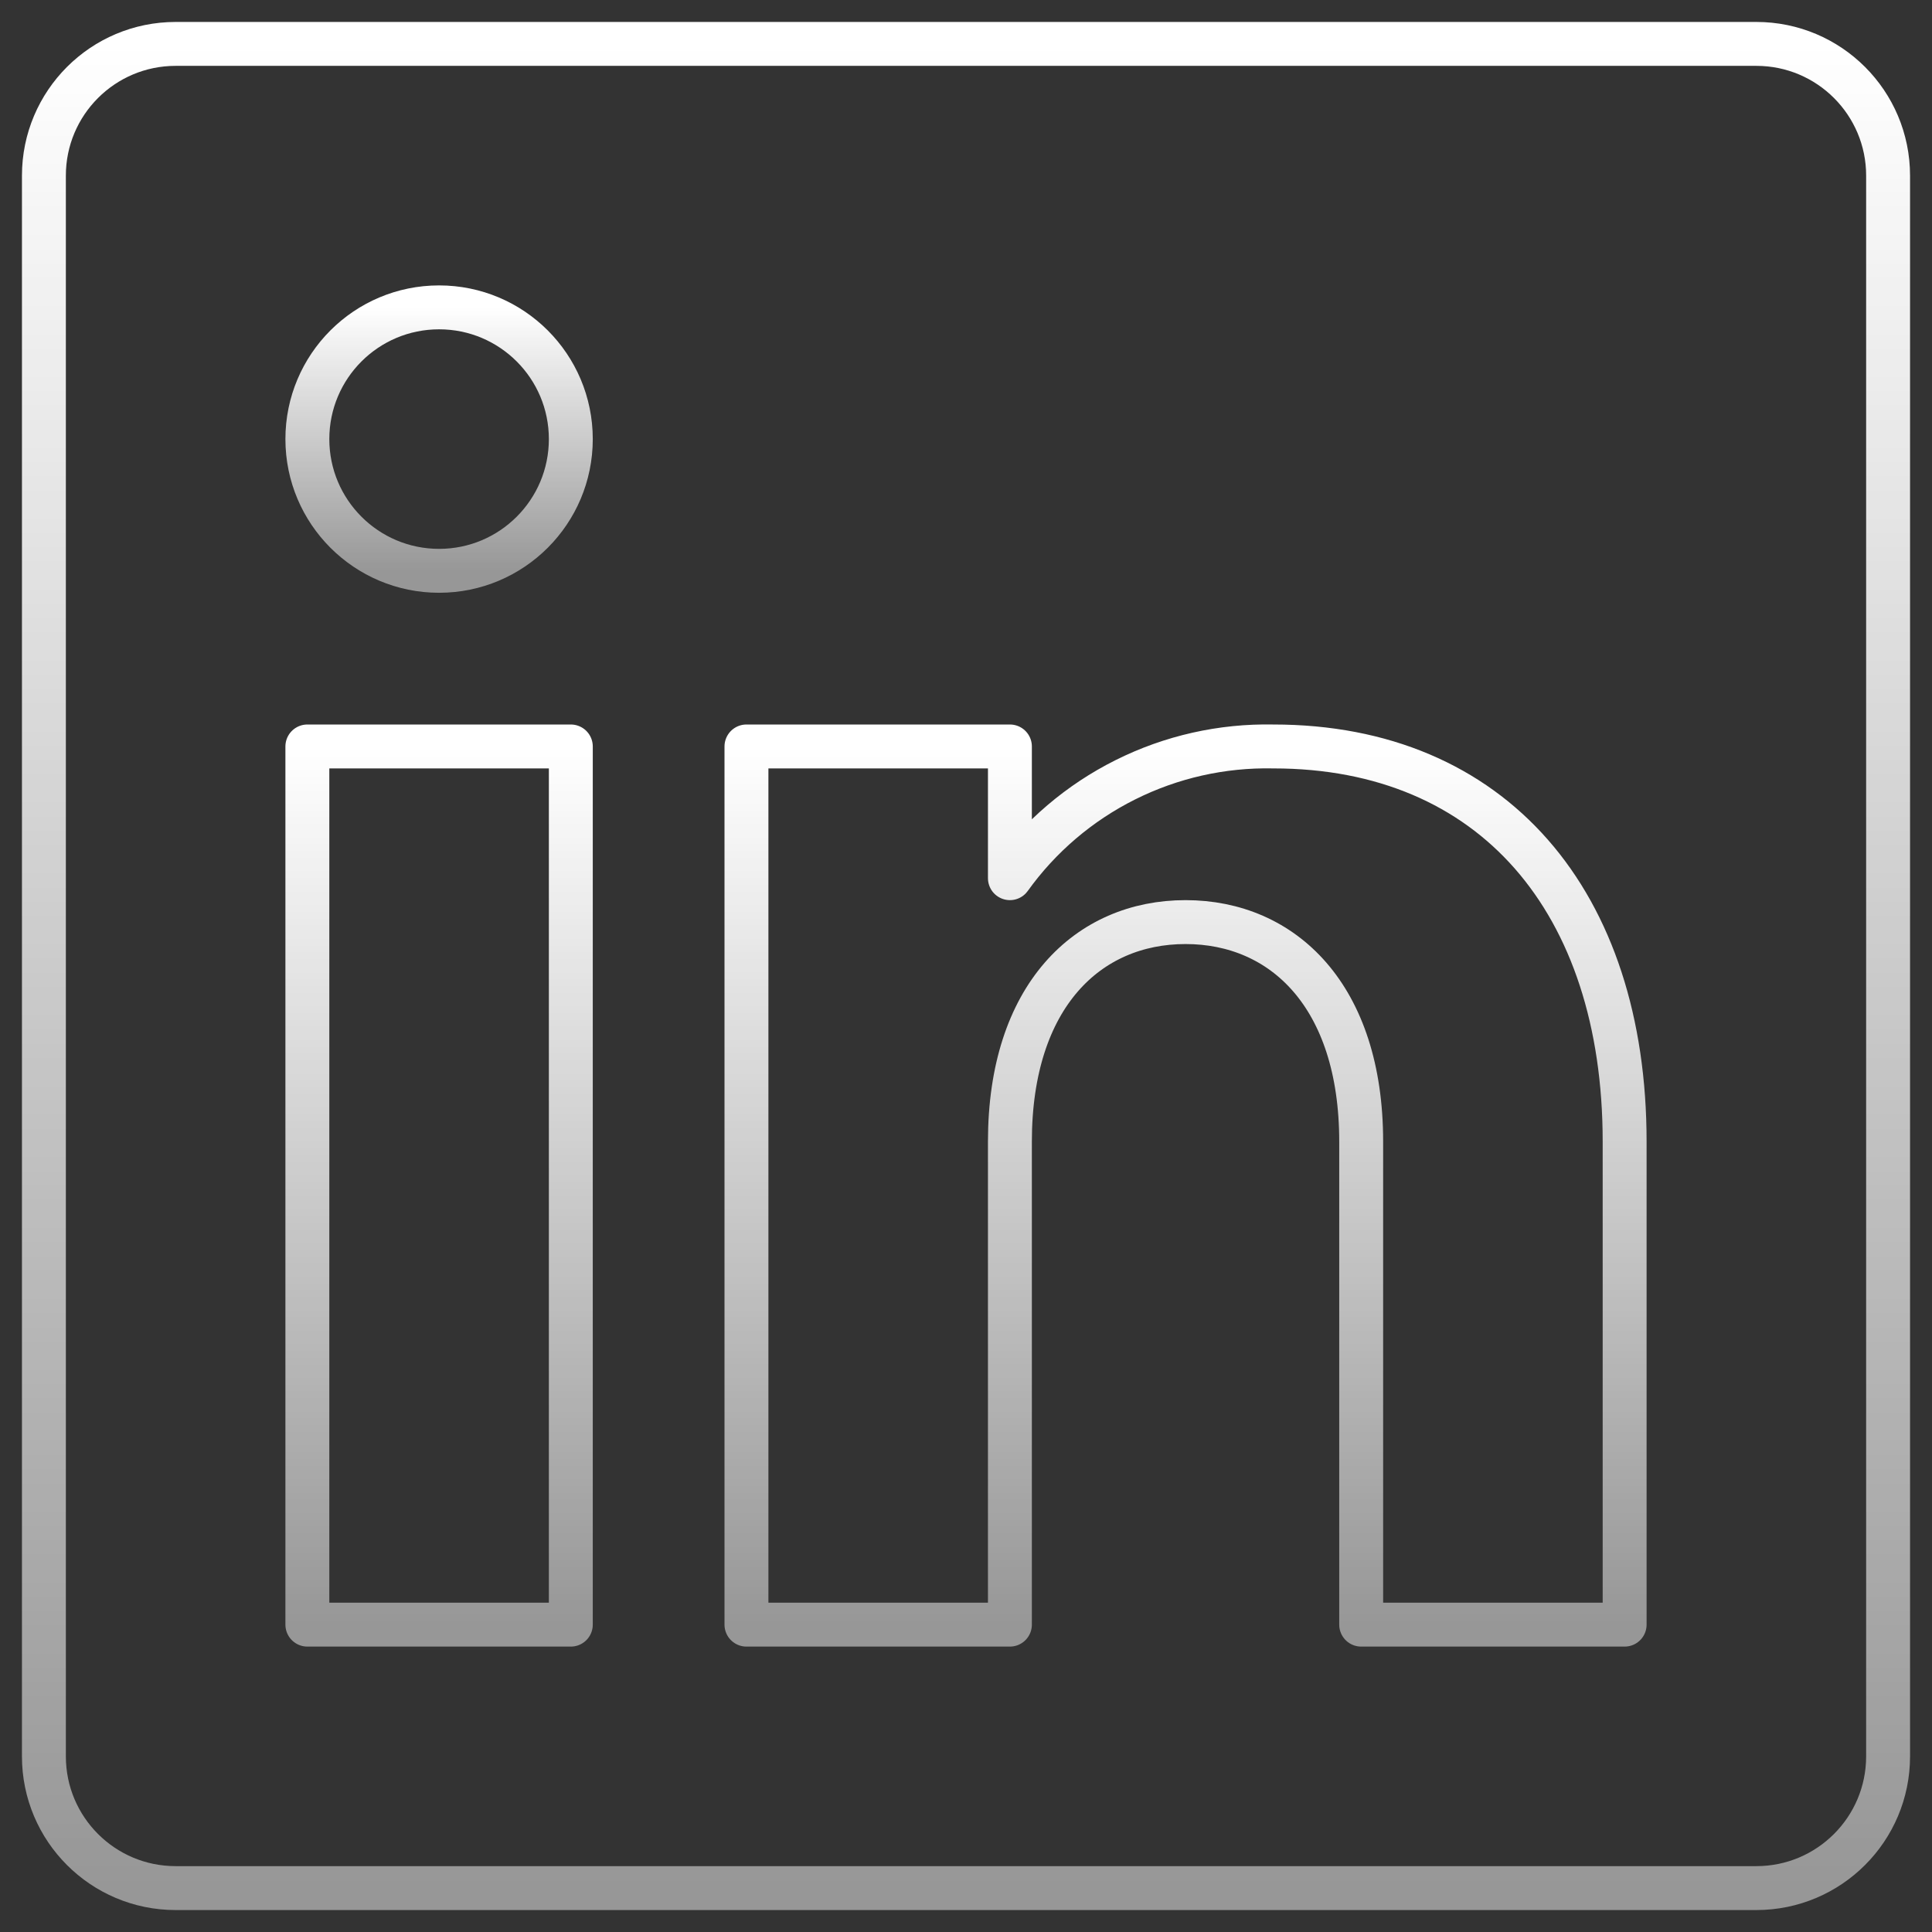 <svg width="44" height="44" viewBox="0 0 44 44" fill="none" xmlns="http://www.w3.org/2000/svg">
<rect x="0" y="0" width="44" height="44" fill="#333333" stroke="none"/>
<path d="M10 13C11.657 13 13 11.657 13 10C13 8.343 11.657 7 10 7C8.343 7 7 8.343 7 10C7 11.657 8.343 13 10 13Z" stroke="url(#paint0_linear_19_3834)" stroke-linecap="round" stroke-linejoin="round"/>
<path d="M13 17H7V37H13V17Z" stroke="url(#paint1_linear_19_3834)" stroke-linecap="round" stroke-linejoin="round"/>
<path d="M29 17C27.831 16.976 26.675 17.236 25.629 17.759C24.584 18.281 23.681 19.05 23 20V17H17V37H23V26C23 22.68 24.78 21 27 21C29.22 21 31 22.68 31 26V37H37V26C37 20.54 34 17 29 17Z" stroke="url(#paint2_linear_19_3834)" stroke-linecap="round" stroke-linejoin="round"/>
<path d="M40 1H4C2.343 1 1 2.343 1 4V40C1 41.657 2.343 43 4 43H40C41.657 43 43 41.657 43 40V4C43 2.343 41.657 1 40 1Z" stroke="url(#paint3_linear_19_3834)" stroke-linecap="round" stroke-linejoin="round"/>
<defs>
<linearGradient id="paint0_linear_19_3834" x1="10" y1="7" x2="10" y2="13" gradientUnits="userSpaceOnUse">
<stop stop-color="#FFFFFF"/>
<stop offset="1" stop-color="#FFFFFF" stop-opacity="0.49"/>
</linearGradient>
<linearGradient id="paint1_linear_19_3834" x1="10" y1="17" x2="10" y2="37" gradientUnits="userSpaceOnUse">
<stop stop-color="#FFFFFF"/>
<stop offset="1" stop-color="#FFFFFF" stop-opacity="0.49"/>
</linearGradient>
<linearGradient id="paint2_linear_19_3834" x1="27" y1="16.998" x2="27" y2="37" gradientUnits="userSpaceOnUse">
<stop stop-color="#FFFFFF"/>
<stop offset="1" stop-color="#FFFFFF" stop-opacity="0.49"/>
</linearGradient>
<linearGradient id="paint3_linear_19_3834" x1="22" y1="1" x2="22" y2="43" gradientUnits="userSpaceOnUse">
<stop stop-color="#FFFFFF"/>
<stop offset="1" stop-color="#FFFFFF" stop-opacity="0.49"/>
</linearGradient>
</defs>
</svg>

